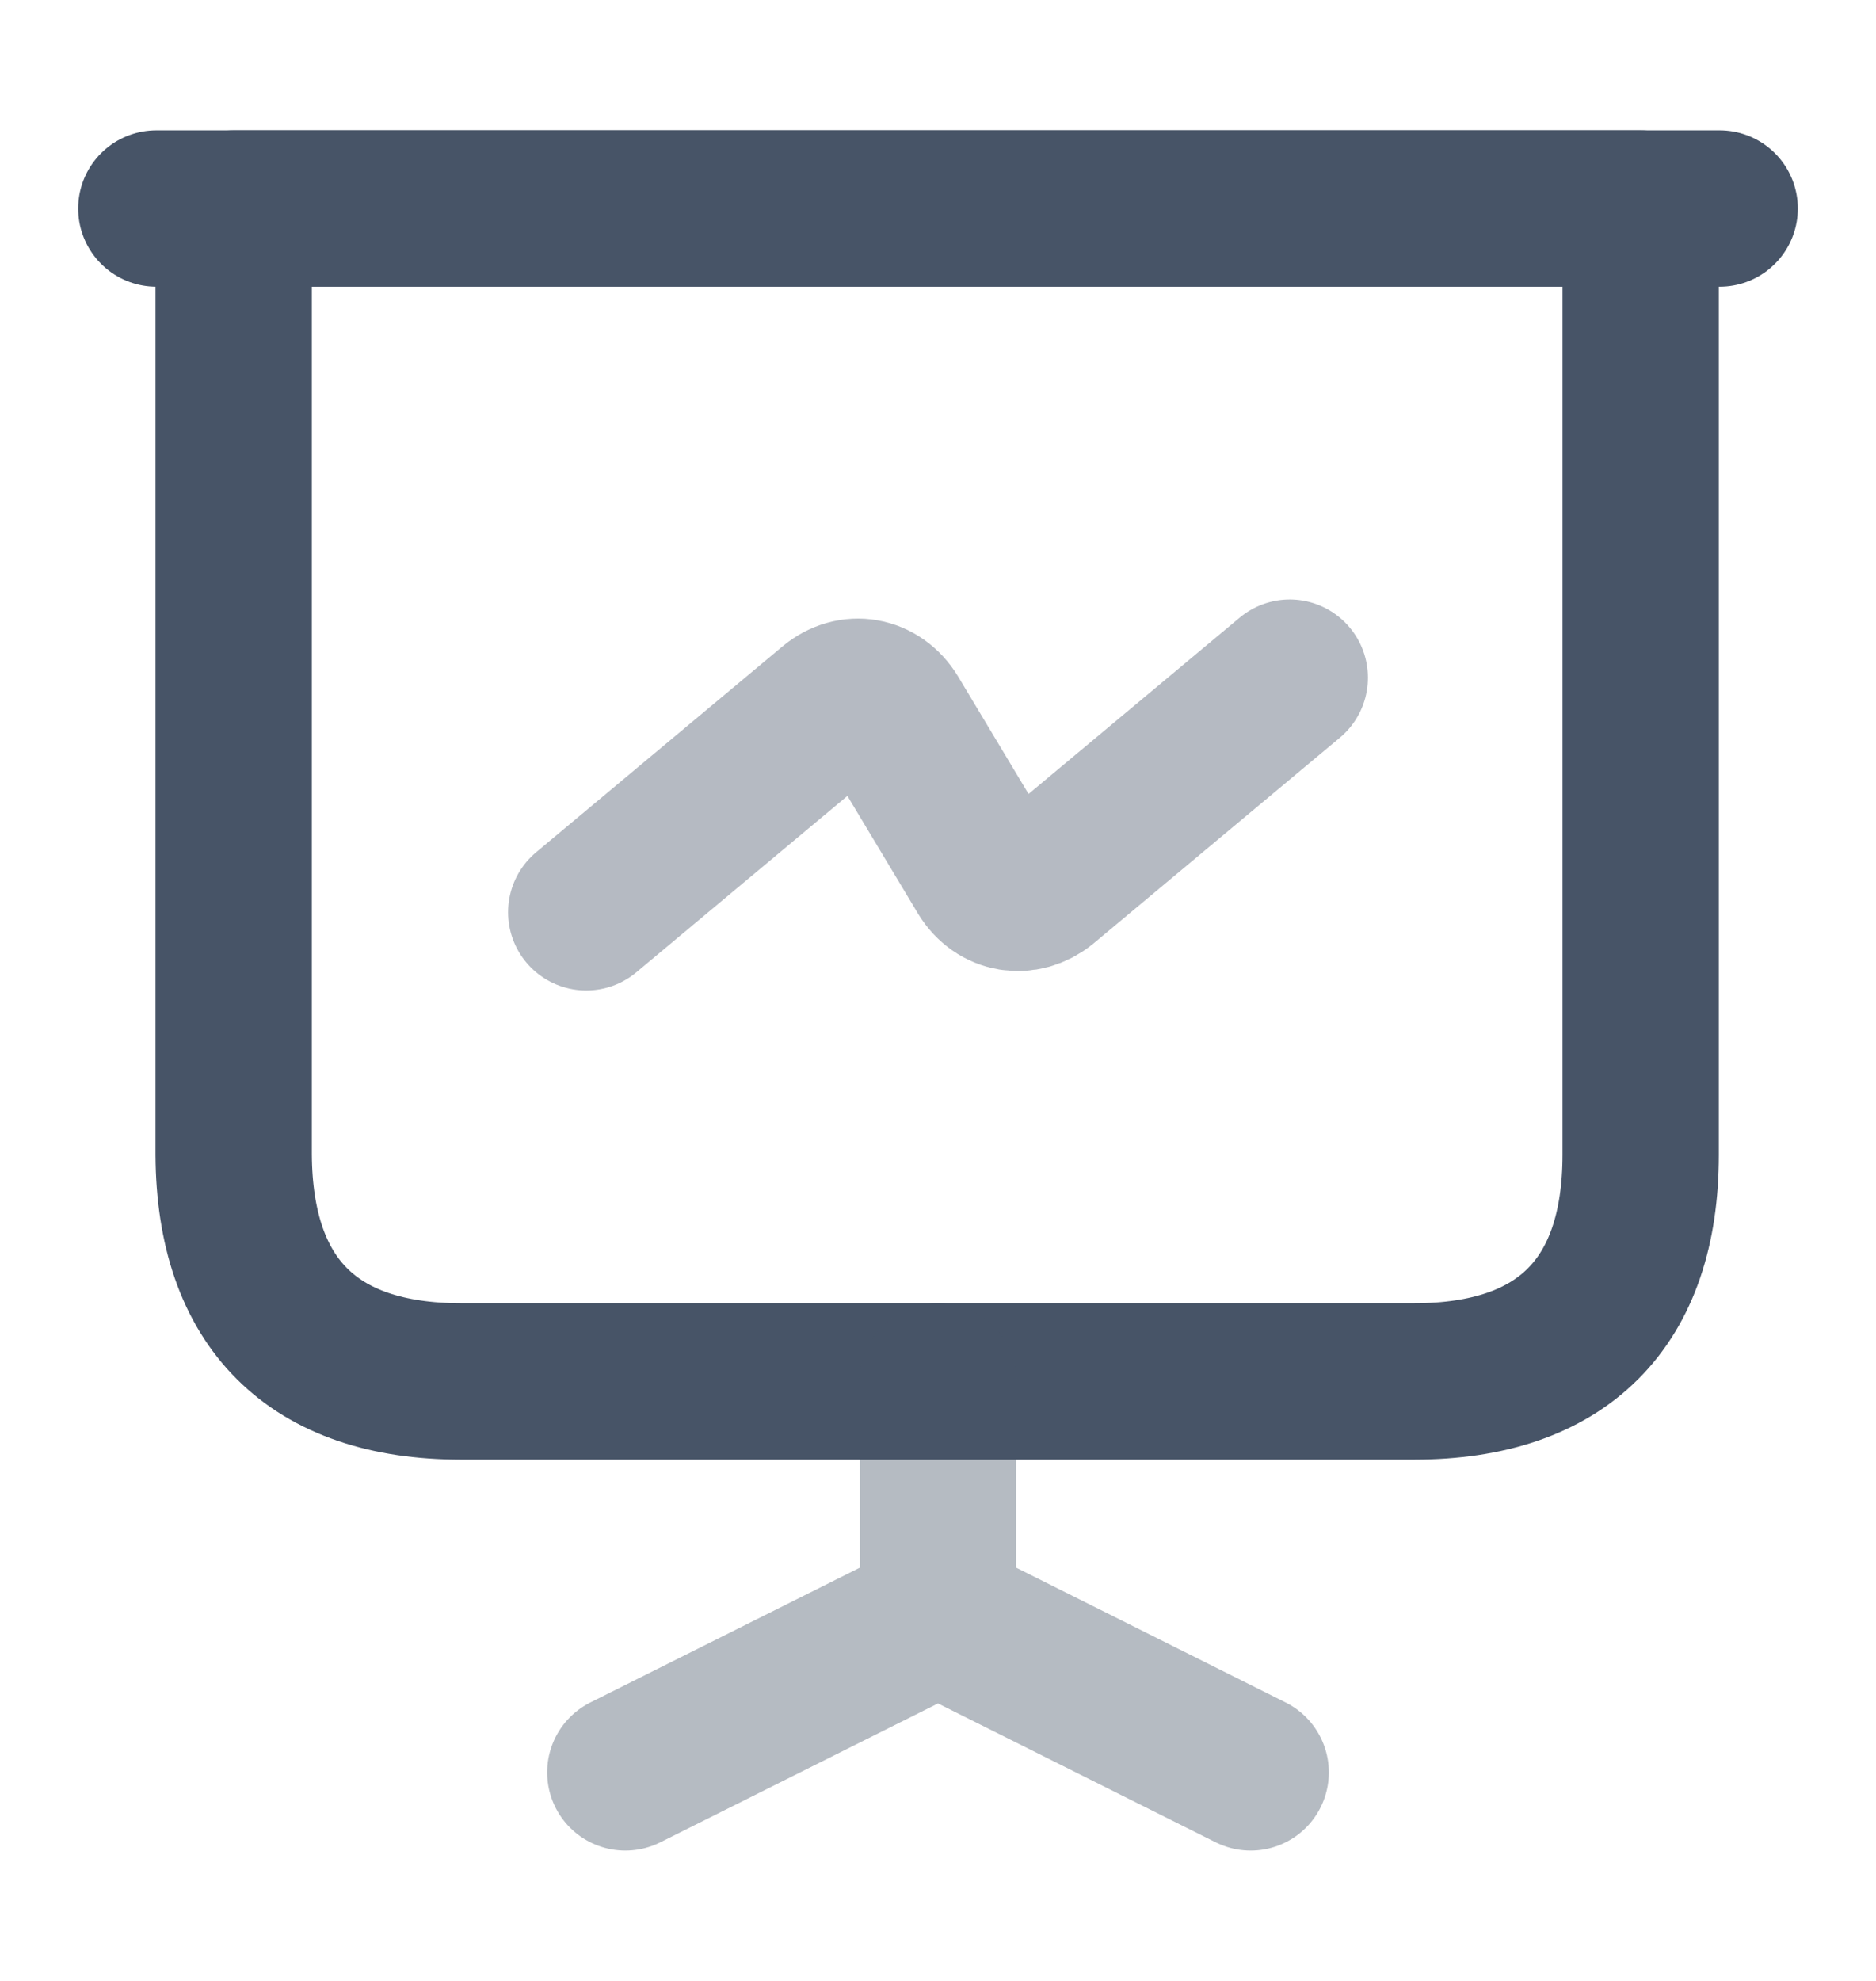 <svg width="18" height="19" viewBox="0 0 18 19" fill="none" xmlns="http://www.w3.org/2000/svg">
<path d="M4.425 13.25H13.567C14.992 13.25 15.742 12.5 15.742 11.075V2H2.242V11.075C2.25 12.5 3 13.25 4.425 13.25Z" stroke="#475467" stroke-width="1.5" stroke-miterlimit="10" stroke-linecap="round" stroke-linejoin="round"/>
<path d="M1.5 2H16.5" stroke="#475467" stroke-width="1.5" stroke-miterlimit="10" stroke-linecap="round" stroke-linejoin="round"/>
<g opacity="0.4">
<path d="M6 17L9 15.5M9 15.5V13.25M9 15.5L12 17" stroke="#475467" stroke-width="1.5" stroke-miterlimit="10" stroke-linecap="round" stroke-linejoin="round"/>
</g>
<path opacity="0.4" d="M5.625 8.75L7.987 6.777C8.175 6.62 8.422 6.665 8.55 6.875L9.45 8.375C9.578 8.585 9.825 8.623 10.012 8.473L12.375 6.5" stroke="#475467" stroke-width="1.5" stroke-miterlimit="10" stroke-linecap="round" stroke-linejoin="round"/>
</svg>
